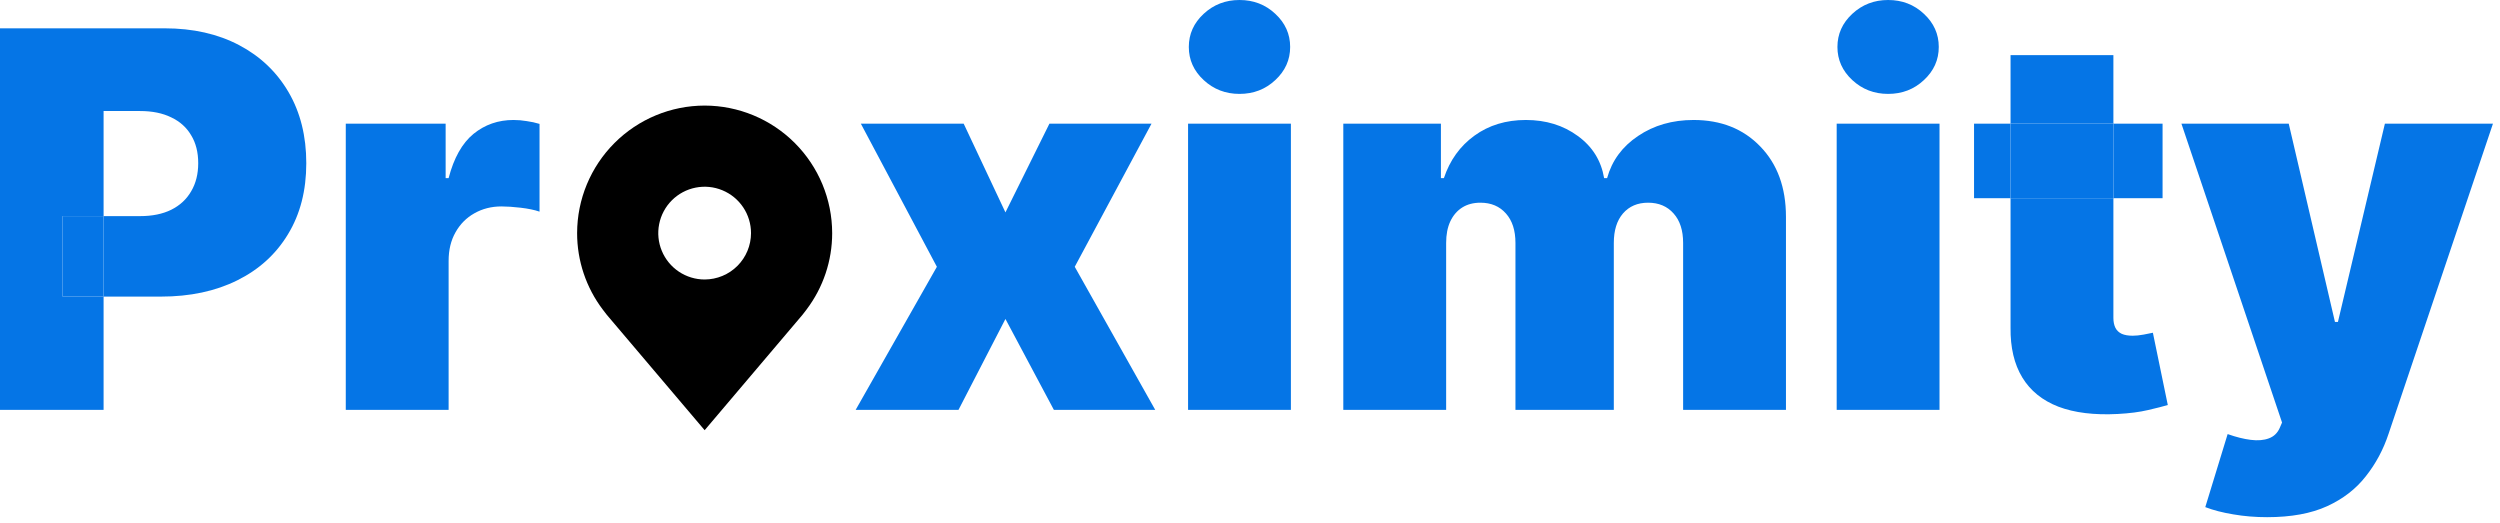 <svg width="177" height="37" viewBox="0 0 177 37" fill="none" xmlns="http://www.w3.org/2000/svg">
<path d="M24.481 29.019V8.758H31.551V12.61H31.762C32.132 11.185 32.717 10.143 33.517 9.484C34.326 8.824 35.271 8.495 36.353 8.495C36.669 8.495 36.981 8.521 37.289 8.574C37.606 8.618 37.909 8.684 38.199 8.772V14.984C37.839 14.861 37.395 14.769 36.867 14.707C36.339 14.646 35.886 14.615 35.508 14.615C34.796 14.615 34.154 14.778 33.583 15.103C33.02 15.419 32.576 15.868 32.25 16.448C31.925 17.02 31.762 17.693 31.762 18.466V29.019H24.481Z" fill="#0575E6"/>
<path d="M68.23 8.758L71.185 15.037L74.298 8.758H81.526L76.092 18.889L81.79 29.019H74.615L71.185 22.582L67.861 29.019H60.58L66.331 18.889L60.949 8.758H68.23Z" fill="#0575E6"/>
<path d="M84.115 29.019V8.758H91.396V29.019H84.115ZM87.755 6.648C86.77 6.648 85.926 6.323 85.223 5.672C84.519 5.021 84.168 4.239 84.168 3.324C84.168 2.409 84.519 1.627 85.223 0.976C85.926 0.325 86.77 0 87.755 0C88.749 0 89.593 0.325 90.288 0.976C90.991 1.627 91.343 2.409 91.343 3.324C91.343 4.239 90.991 5.021 90.288 5.672C89.593 6.323 88.749 6.648 87.755 6.648Z" fill="#0575E6"/>
<path d="M95.106 29.019V8.758H102.017V12.61H102.228C102.651 11.344 103.372 10.341 104.392 9.603C105.412 8.864 106.625 8.495 108.032 8.495C109.457 8.495 110.683 8.873 111.712 9.629C112.741 10.376 113.361 11.37 113.572 12.61H113.783C114.126 11.37 114.856 10.376 115.973 9.629C117.09 8.873 118.4 8.495 119.904 8.495C121.847 8.495 123.421 9.119 124.626 10.368C125.839 11.616 126.446 13.278 126.446 15.354V29.019H119.165V17.2C119.165 16.312 118.941 15.617 118.492 15.116C118.044 14.606 117.441 14.351 116.685 14.351C115.938 14.351 115.344 14.606 114.904 15.116C114.474 15.617 114.258 16.312 114.258 17.2V29.019H107.294V17.2C107.294 16.312 107.069 15.617 106.621 15.116C106.172 14.606 105.57 14.351 104.814 14.351C104.313 14.351 103.882 14.465 103.521 14.694C103.161 14.923 102.879 15.252 102.677 15.683C102.483 16.105 102.387 16.611 102.387 17.2V29.019H95.106Z" fill="#0575E6"/>
<path d="M130.037 29.019V8.758H137.318V29.019H130.037ZM133.678 6.648C132.693 6.648 131.848 6.323 131.145 5.672C130.442 5.021 130.09 4.239 130.09 3.324C130.09 2.409 130.442 1.627 131.145 0.976C131.848 0.325 132.693 0 133.678 0C134.671 0 135.515 0.325 136.21 0.976C136.914 1.627 137.265 2.409 137.265 3.324C137.265 4.239 136.914 5.021 136.21 5.672C135.515 6.323 134.671 6.648 133.678 6.648Z" fill="#0575E6"/>
<path d="M160.513 36.616C159.678 36.616 158.882 36.55 158.126 36.419C157.37 36.295 156.706 36.124 156.134 35.904L157.717 30.733C158.315 30.945 158.86 31.081 159.353 31.142C159.854 31.204 160.28 31.169 160.632 31.037C160.993 30.905 161.252 30.654 161.41 30.285L161.569 29.916L154.446 8.758H162.043L165.315 22.793H165.526L168.85 8.758H176.5L169.113 30.707C168.744 31.824 168.208 32.826 167.504 33.715C166.809 34.611 165.895 35.319 164.761 35.838C163.626 36.357 162.21 36.616 160.513 36.616Z" fill="#0575E6"/>
<path d="M49.889 7.475C47.495 7.478 45.2 8.43 43.508 10.123C41.815 11.816 40.863 14.11 40.86 16.504C40.858 18.46 41.497 20.363 42.679 21.922C42.679 21.922 42.925 22.246 42.965 22.293L49.889 30.458L56.816 22.288C56.852 22.245 57.099 21.922 57.099 21.922L57.1 21.919C58.281 20.361 58.92 18.459 58.918 16.504C58.915 14.11 57.963 11.816 56.27 10.123C54.578 8.43 52.283 7.478 49.889 7.475ZM49.889 19.788C49.24 19.788 48.605 19.595 48.065 19.234C47.525 18.873 47.104 18.361 46.856 17.761C46.607 17.161 46.542 16.501 46.669 15.864C46.796 15.227 47.108 14.642 47.567 14.183C48.027 13.723 48.612 13.411 49.248 13.284C49.885 13.157 50.546 13.222 51.145 13.471C51.745 13.719 52.258 14.14 52.619 14.68C52.98 15.22 53.172 15.855 53.172 16.504C53.171 17.375 52.825 18.209 52.209 18.825C51.594 19.44 50.76 19.786 49.889 19.788Z" fill="black"/>
<path fill-rule="evenodd" clip-rule="evenodd" d="M0 2.005V29.019H7.334V20.999H11.396C13.454 20.999 15.252 20.616 16.791 19.852C18.339 19.086 19.539 17.996 20.392 16.58C21.254 15.165 21.685 13.489 21.685 11.555C21.685 9.638 21.267 7.963 20.432 6.529C19.596 5.096 18.427 3.983 16.923 3.192C15.419 2.401 13.665 2.005 11.66 2.005H0ZM7.334 15.301H4.432V20.999H7.334V15.301ZM7.334 15.301V7.861H9.919C10.781 7.861 11.515 8.011 12.122 8.31C12.738 8.6 13.208 9.022 13.533 9.576C13.867 10.121 14.034 10.781 14.034 11.555C14.034 12.32 13.867 12.984 13.533 13.546C13.208 14.109 12.738 14.545 12.122 14.852C11.515 15.151 10.781 15.301 9.919 15.301H7.334Z" fill="#0575E6"/>
<path d="M4.432 15.301V20.999H7.334V15.301H4.432Z" fill="#0575E6"/>
<path fill-rule="evenodd" clip-rule="evenodd" d="M153.11 14.034V8.758H149.628V3.904H142.347V8.758H139.762V14.034H142.347V23.189C142.329 24.604 142.606 25.783 143.178 26.724C143.749 27.665 144.602 28.355 145.737 28.794C146.871 29.225 148.274 29.397 149.945 29.309C150.771 29.265 151.483 29.173 152.081 29.032C152.688 28.891 153.154 28.773 153.48 28.676L152.424 23.558C152.284 23.593 152.064 23.637 151.765 23.69C151.475 23.743 151.22 23.769 151 23.769C150.683 23.769 150.424 23.725 150.222 23.637C150.019 23.54 149.87 23.4 149.773 23.215C149.676 23.021 149.628 22.784 149.628 22.503V14.034H153.11ZM149.628 14.034V13.204V8.758H142.347V14.034H149.628Z" fill="#0575E6"/>
<path d="M149.628 14.034V13.204V8.758H142.347V14.034H149.628Z" fill="#0575E6"/>
</svg>

